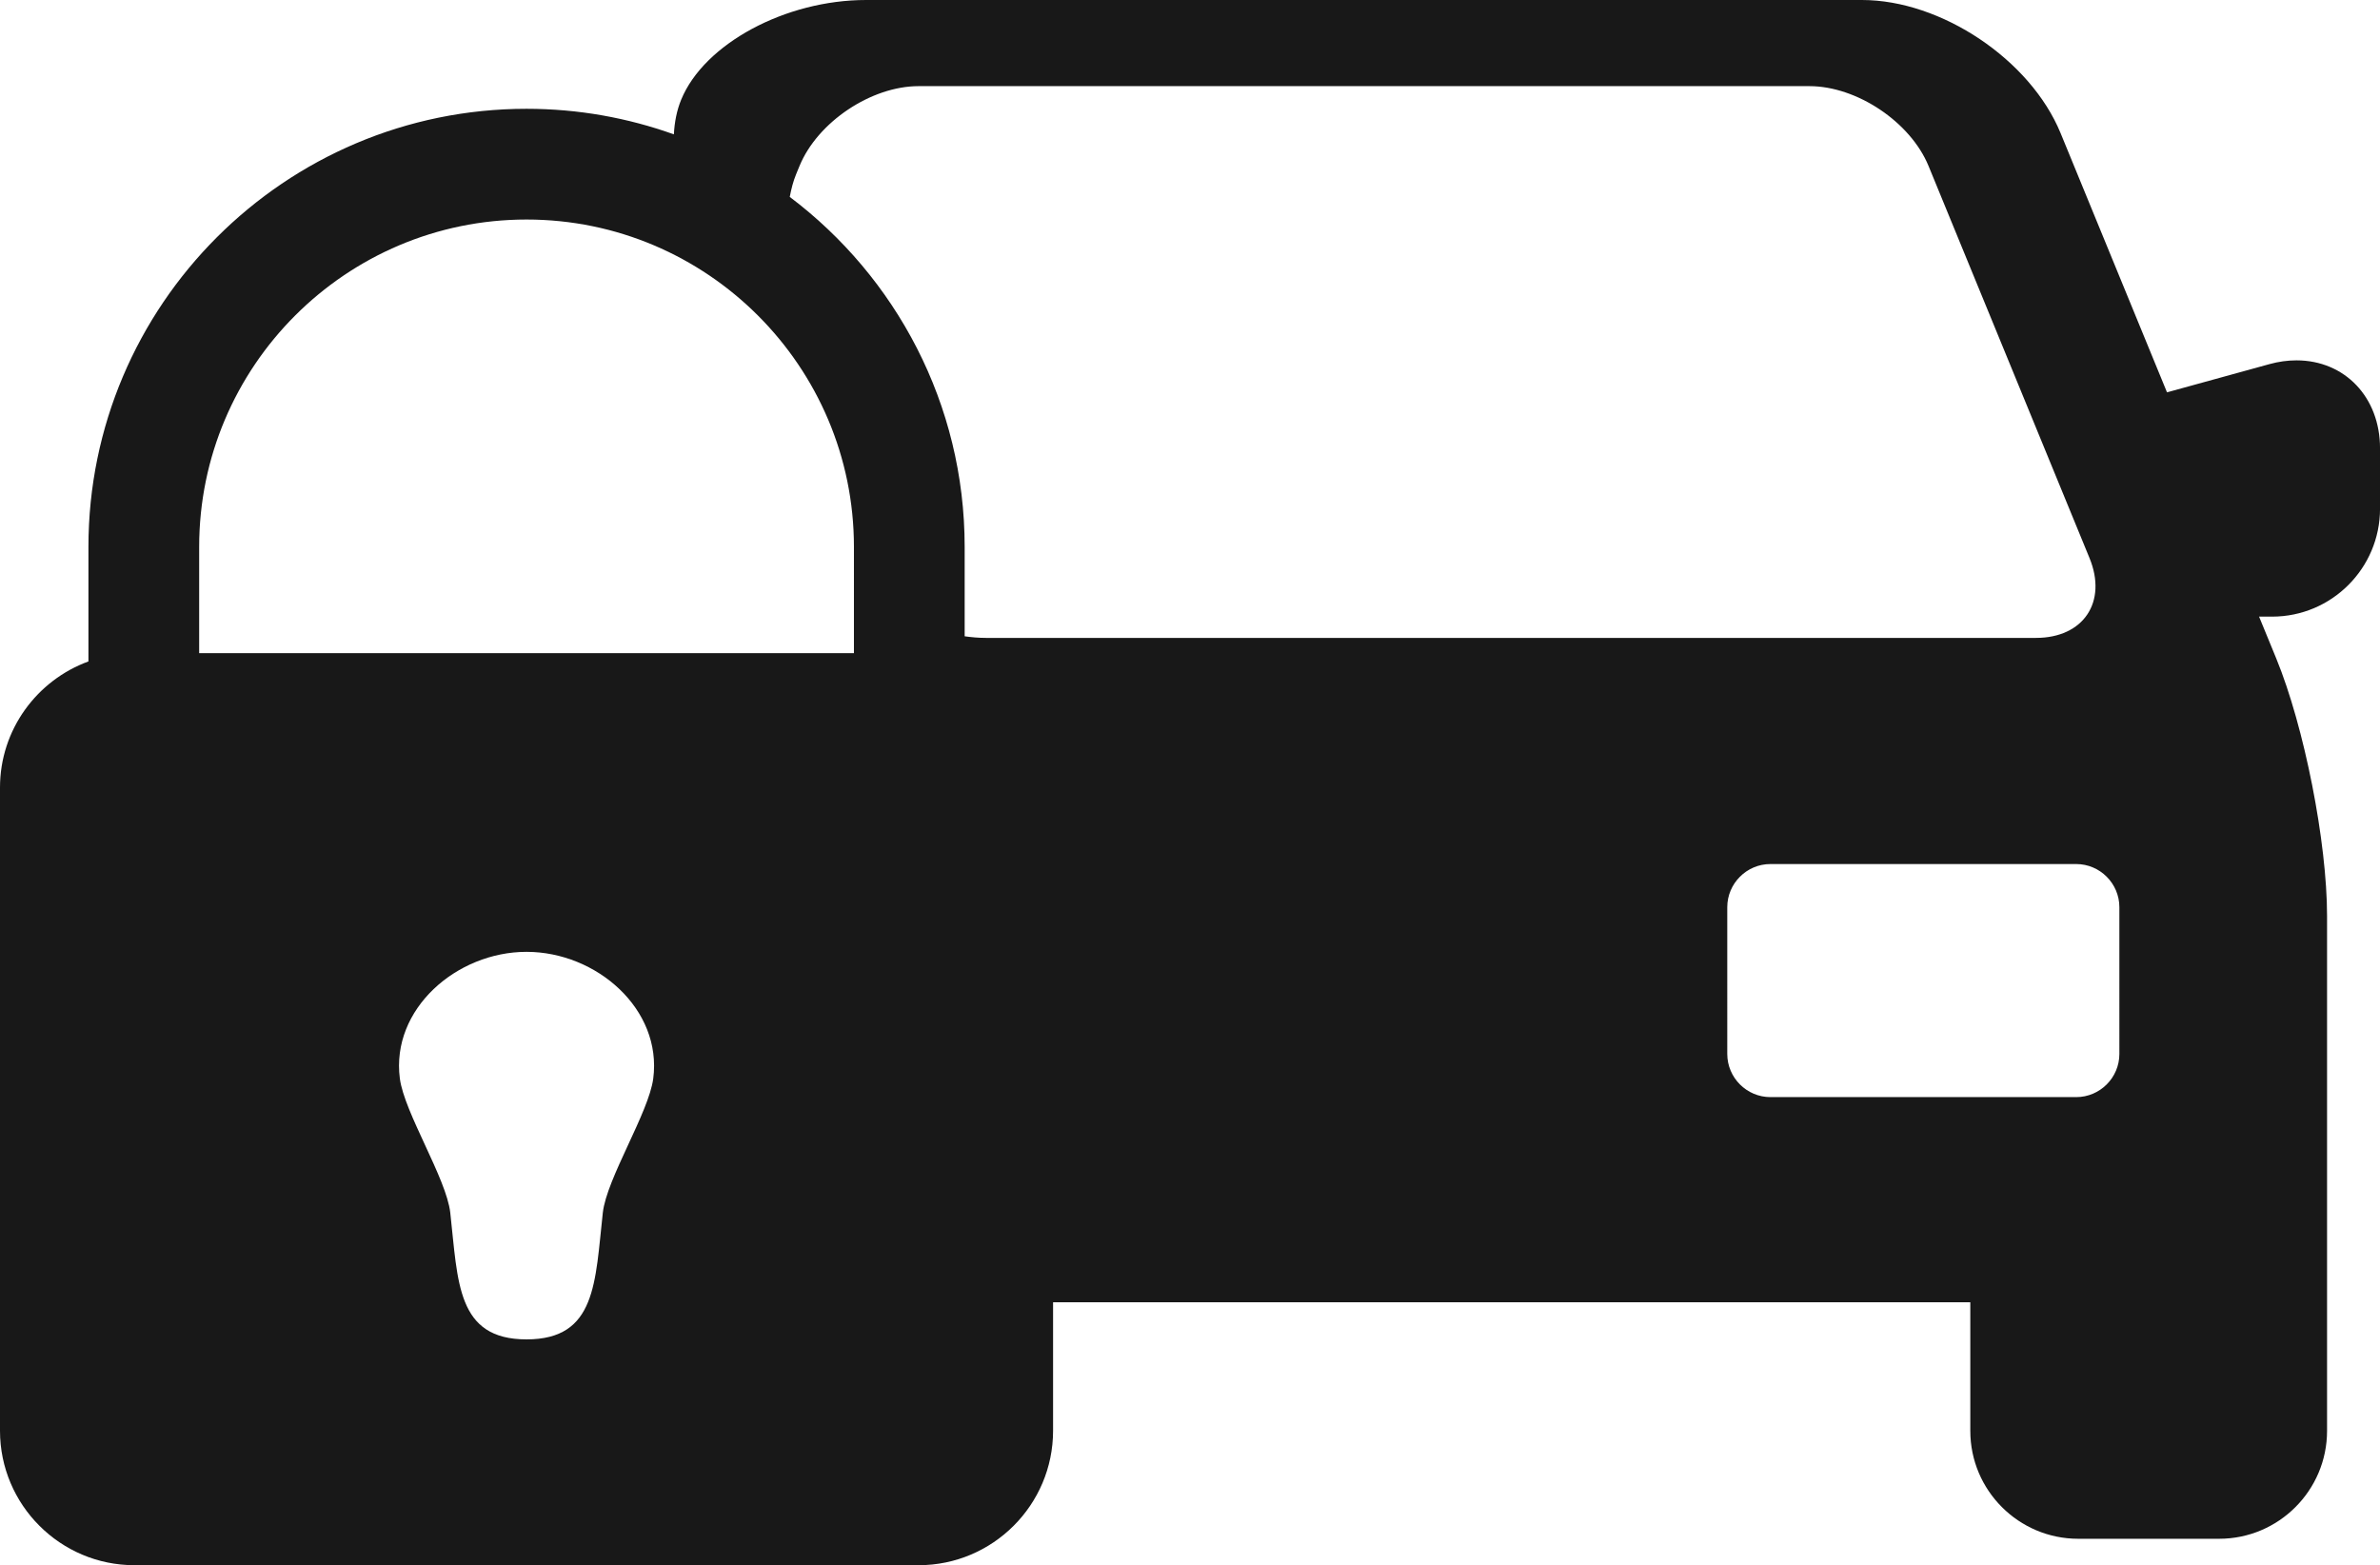 <svg xmlns="http://www.w3.org/2000/svg" xmlns:xlink="http://www.w3.org/1999/xlink" fill="#181818" version="1.1" id="Capa_1" xml:space="preserve" viewBox="0 41.79 244.15 160.57">

<g id="SVGRepo_bgCarrier" stroke-width="0"/>

<g id="SVGRepo_tracerCarrier" stroke-linecap="round" stroke-linejoin="round"/>

<g id="SVGRepo_iconCarrier"> <path d="M235.58,78.759c-0.906,0-1.837,0.129-2.766,0.385L222.3,82.04l-10.915-26.588c-3.092-7.533-12.233-13.662-20.377-13.662 H88.846c-8.281,0-16.614,4.492-18.969,10.228c-0.449,1.093-0.682,2.296-0.749,3.555c-4.727-1.693-9.813-2.622-15.113-2.622 c-24.782,0-44.943,20.161-44.943,44.943v11.752C3.788,111.58,0,116.644,0,122.589v65.982c0,7.605,6.188,13.793,13.793,13.793h80.443 c7.605,0,13.793-6.188,13.793-13.793v-13.179h94.093v13.191c0,6.105,4.966,11.07,11.07,11.07h14.457 c6.105,0,11.07-4.966,11.07-11.07v-52.826c0-7.565-2.337-19.414-5.211-26.414l-1.763-4.293h1.338c6.105,0,11.07-4.966,11.07-11.07 v-6.197C244.154,82.554,240.549,78.759,235.58,78.759z M67.013,152.436c-0.456,3.498-4.782,10.257-5.173,13.762 c-0.795,7.135-0.647,12.999-7.825,12.999c-7.178,0-7.03-5.864-7.825-12.999c-0.391-3.505-4.717-10.264-5.172-13.762 c-0.926-7.118,5.819-12.997,12.997-12.997C61.192,139.439,67.938,145.317,67.013,152.436z M87.6,108.796H20.431V97.895 c0-18.518,15.065-33.584,33.584-33.584c18.519,0,33.585,15.066,33.585,33.584V108.796z M81.016,61.991 c0.155-0.813,0.354-1.602,0.649-2.317l0.352-0.855c1.85-4.506,7.349-8.192,12.22-8.192h91.381c4.871,0,10.37,3.687,12.22,8.192 l16.512,40.221c1.85,4.506-0.622,8.192-5.493,8.192H101.135c-0.756,0-1.476-0.068-2.176-0.165v-9.172 C98.959,83.238,91.905,70.201,81.016,61.991z M217.414,149.915c0,2.436-1.993,4.428-4.428,4.428h-31.368 c-2.436,0-4.428-1.992-4.428-4.428V134.86c0-2.436,1.992-4.428,4.428-4.428h31.368c2.435,0,4.428,1.992,4.428,4.428V149.915z"/> </g>

</svg>